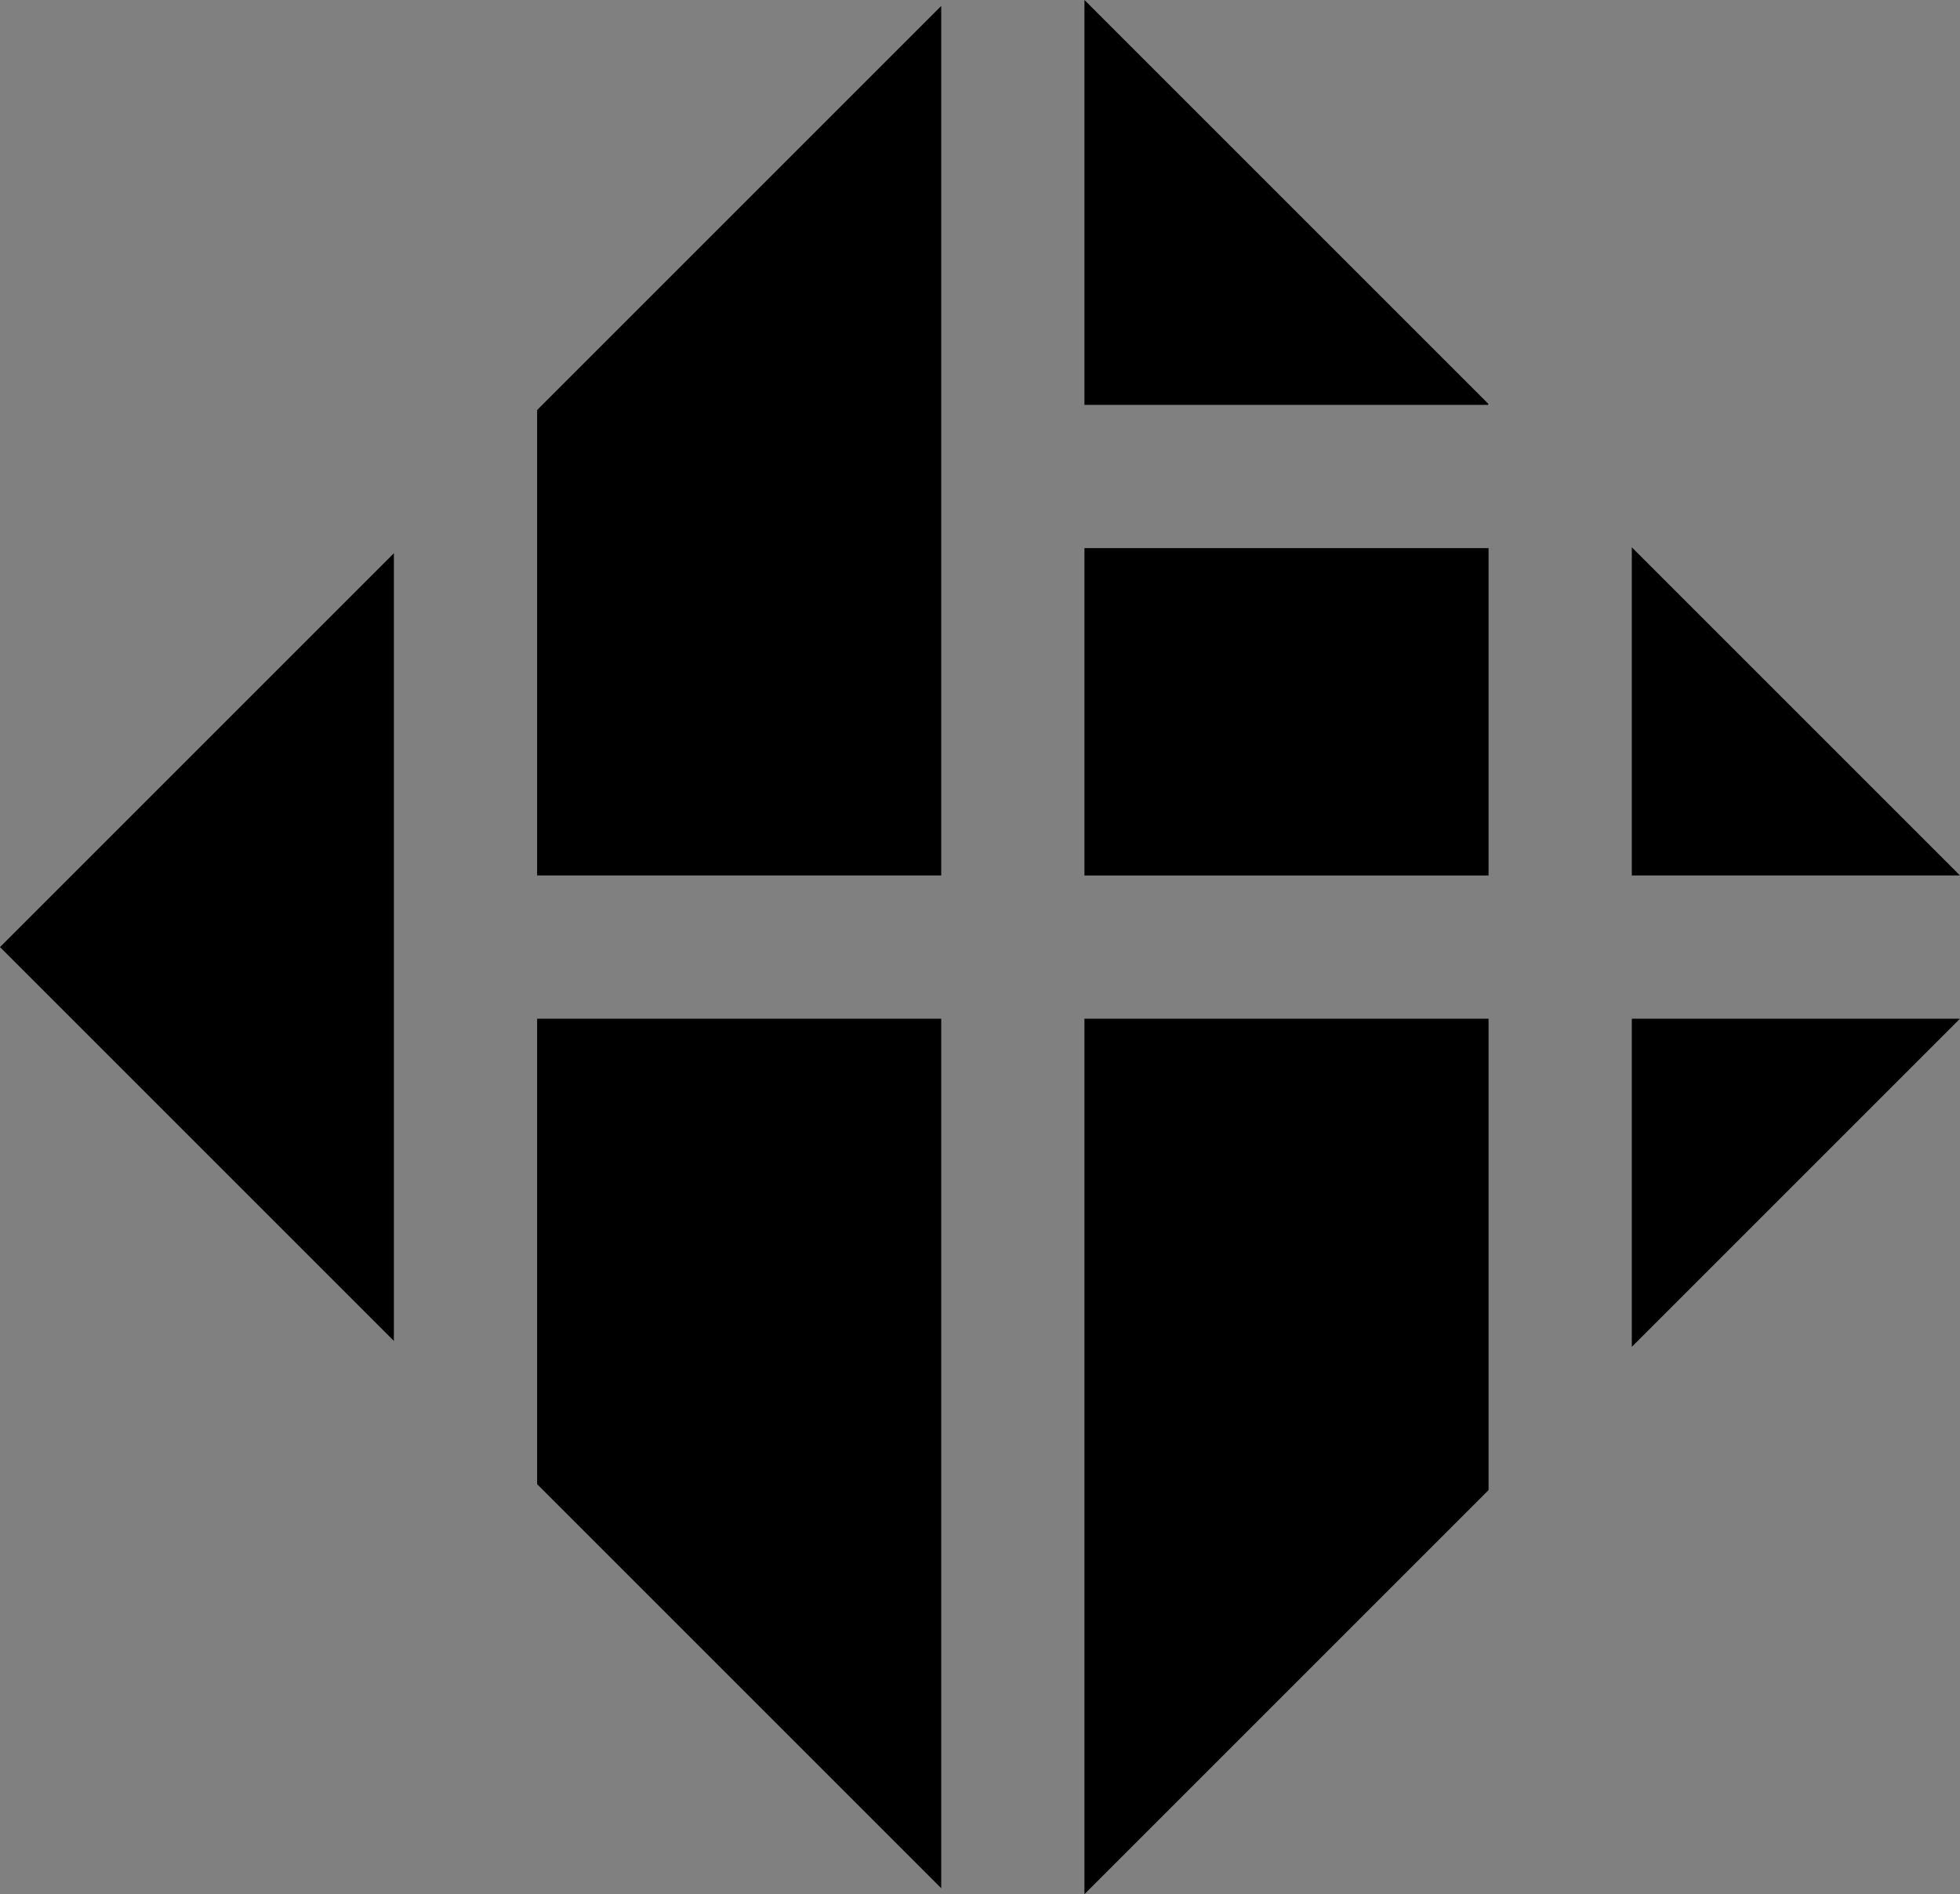 <svg xmlns="http://www.w3.org/2000/svg" viewBox="0 0 191.58 185.16"><rect x="0" y="0" width="191.58" height="185.16" fill="#808080" stroke="none"/><defs><style>.cls-1{fill:#fff;}</style></defs><title>Asset 1</title><g id="Layer_2" data-name="Layer 2"><g id="Layer_1-2" data-name="Layer 1"><polygon points="191.58 99.58 159.5 131.66 159.5 99.58 191.58 99.58"/><polygon points="191.58 85.58 159.5 85.58 159.5 53.5 191.58 85.58"/><polygon points="145.5 99.58 145.5 145.66 106 185.16 106 99.58 145.5 99.58"/><polygon points="145.5 39.5 145.5 39.58 106 39.58 106 0 145.5 39.5"/><polygon points="92 99.58 92 184.58 52.5 145.08 52.5 99.58 92 99.58"/><polygon points="92 0.58 92 85.58 52.5 85.58 52.5 40.08 92 0.58"/><rect x="106" y="53.58" width="39.5" height="32"/><polygon class="cls-1" points="145.58 39.58 145.5 39.58 145.5 39.5 145.58 39.58"/><polygon points="38.5 54.08 38.5 131.08 0 92.58 38.5 54.08"/></g></g></svg>